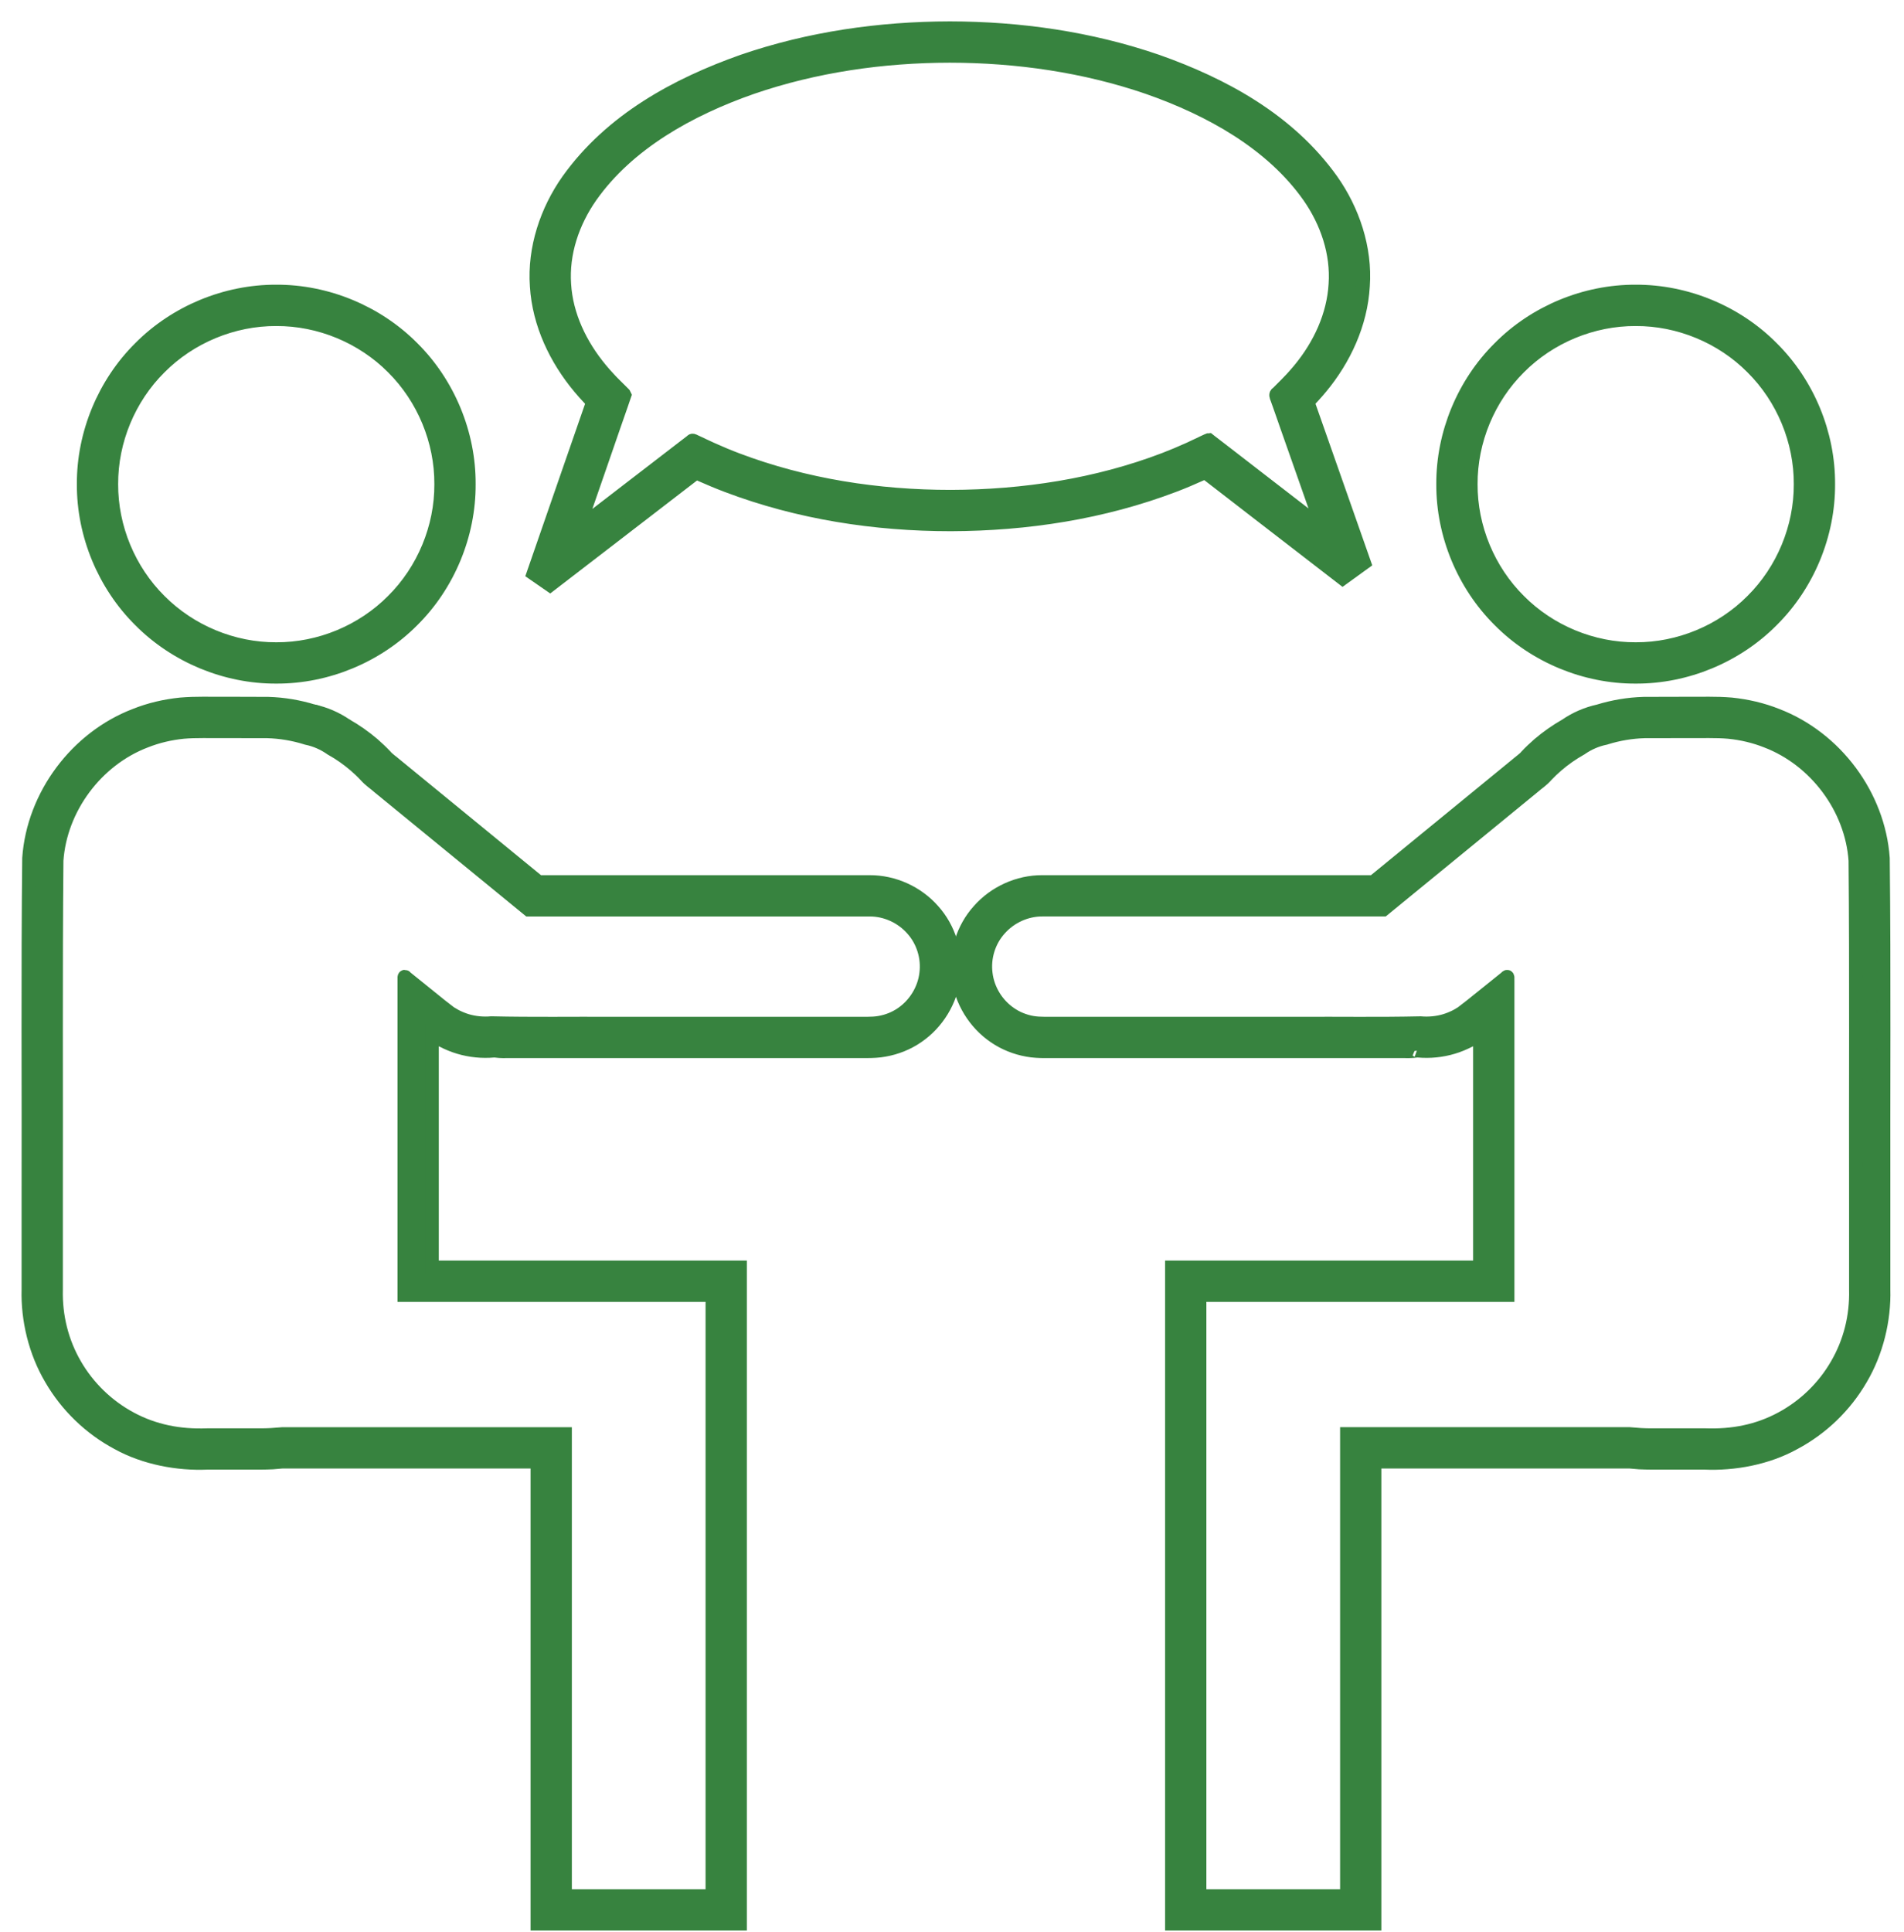 <?xml version="1.0" encoding="UTF-8"?>
<svg width="70px" height="71px" viewBox="0 0 70 71" version="1.1" xmlns="http://www.w3.org/2000/svg" xmlns:xlink="http://www.w3.org/1999/xlink">
    <!-- Generator: Sketch 50.2 (55047) - http://www.bohemiancoding.com/sketch -->
    <title>ic_consulting_active</title>
    <desc>Created with Sketch.</desc>
    <defs></defs>
    <g id="Homepage" stroke="none" stroke-width="1" fill="none" fill-rule="evenodd">
        <g id="UI_hover2" transform="translate(-1190, -1439)" fill="#37833F" fill-rule="nonzero" stroke="#37833F" stroke-width="0.5">
            <g id="ic_consulting_active" transform="translate(1191, 1440)">
                <g id="Group-23">
                    <path d="M9.157,23.875 C11.012,23.884 12.858,23.118 14.165,21.801 C15.482,20.496 16.247,18.65 16.237,16.795 C16.247,14.94 15.482,13.093 14.165,11.788 C12.858,10.471 11.013,9.705 9.157,9.714 C7.302,9.706 5.457,10.471 4.15,11.788 C2.833,13.093 2.067,14.939 2.076,16.794 C2.067,18.65 2.833,20.496 4.15,21.801 C5.457,23.118 7.302,23.884 9.157,23.875 Z M4.87,12.508 C5.992,11.379 7.565,10.726 9.157,10.733 C10.749,10.726 12.323,11.378 13.445,12.508 C14.573,13.629 15.227,15.203 15.219,16.795 C15.227,18.386 14.573,19.96 13.443,21.081 C12.322,22.211 10.748,22.864 9.157,22.856 C7.565,22.864 5.992,22.21 4.87,21.081 C3.74,19.96 3.087,18.386 3.094,16.794 C3.087,15.203 3.74,13.629 4.87,12.508 Z" id="Shape"></path>
                    <path d="M10.506,25.135 C10.527,25.14 10.543,25.145 10.559,25.151 C10.597,25.161 10.635,25.167 10.673,25.178 L10.506,25.135 Z" id="Shape"></path>
                    <path d="M30.974,31.416 L18.8,31.416 L15.354,28.595 L13.562,27.128 C13.412,26.998 13.248,26.889 13.172,26.792 C13.028,26.639 12.875,26.496 12.718,26.357 C12.409,26.092 12.073,25.857 11.72,25.656 C11.719,25.656 11.718,25.655 11.717,25.654 C11.36,25.411 10.951,25.231 10.522,25.139 C9.985,24.974 9.424,24.879 8.862,24.863 L7.266,24.858 C6.737,24.866 6.229,24.838 5.638,24.888 C5.067,24.947 4.501,25.077 3.968,25.291 C1.812,26.118 0.23,28.234 0.067,30.541 C0.021,34.84 0.055,38.996 0.044,43.231 L0.044,46.393 C0.013,47.509 0.298,48.69 0.88,49.675 C1.456,50.67 2.313,51.497 3.326,52.037 C4.324,52.589 5.541,52.811 6.618,52.764 L8.199,52.764 C8.463,52.764 8.72,52.767 9.02,52.753 L9.384,52.722 L9.779,52.722 L12.941,52.722 L18.756,52.722 L18.756,69.704 L26.208,69.704 L26.208,45.58 L14.882,45.58 L14.882,37.273 L14.882,37.002 L14.884,37.003 L14.993,37.081 L15.273,37.245 C15.466,37.343 15.666,37.428 15.874,37.489 C16.287,37.613 16.724,37.656 17.153,37.618 C17.171,37.617 17.177,37.617 17.183,37.617 C17.185,37.617 17.186,37.617 17.191,37.617 L17.352,37.634 C17.506,37.645 17.553,37.637 17.658,37.638 L18.209,37.638 L19.31,37.638 L21.516,37.638 L30.331,37.638 L30.882,37.638 C31.067,37.638 31.312,37.629 31.521,37.588 C31.953,37.512 32.37,37.345 32.732,37.095 C33.458,36.599 33.956,35.786 34.06,34.91 C34.174,34.041 33.893,33.121 33.305,32.469 C32.727,31.809 31.855,31.411 30.974,31.416 Z M33.05,34.785 C32.98,35.372 32.644,35.92 32.156,36.255 C31.913,36.424 31.633,36.535 31.343,36.586 C31.19,36.613 31.067,36.619 30.882,36.621 L30.331,36.621 L21.516,36.621 C20.027,36.613 18.619,36.638 17.064,36.603 C16.762,36.63 16.454,36.6 16.165,36.515 C16.02,36.471 15.881,36.412 15.746,36.344 L15.55,36.229 L15.218,35.973 L14.363,35.283 L13.935,34.938 C13.832,34.813 13.873,34.991 13.865,35.066 L13.865,35.34 L13.865,37.273 L13.865,46.599 L25.19,46.599 L25.19,68.686 L19.774,68.686 L19.774,51.705 L12.941,51.705 L9.779,51.705 L9.384,51.705 L8.959,51.737 C8.733,51.75 8.463,51.748 8.199,51.747 L6.618,51.747 C5.592,51.784 4.667,51.601 3.805,51.139 C2.959,50.687 2.242,49.995 1.761,49.164 C1.275,48.329 1.037,47.386 1.061,46.393 L1.061,43.231 C1.071,39.034 1.043,34.757 1.082,30.626 C1.216,28.701 2.541,26.928 4.341,26.239 C4.787,26.061 5.259,25.951 5.735,25.903 C6.193,25.861 6.743,25.884 7.266,25.878 L8.833,25.881 C9.314,25.895 9.79,25.975 10.249,26.118 L10.273,26.126 L10.297,26.131 C10.6,26.195 10.888,26.321 11.149,26.499 L11.168,26.513 L11.19,26.526 C11.495,26.696 11.784,26.899 12.051,27.128 C12.184,27.244 12.314,27.364 12.434,27.493 C12.609,27.693 12.779,27.79 12.916,27.917 L14.709,29.384 L18.437,32.434 L30.975,32.434 C31.569,32.432 32.15,32.699 32.542,33.144 C32.939,33.583 33.127,34.195 33.05,34.785 Z" id="Shape"></path>
                    <path d="M11.719,25.656 C11.719,25.656 11.72,25.657 11.721,25.657 C11.727,25.661 11.732,25.664 11.739,25.668 L11.719,25.656 Z" id="Shape"></path>
                    <path d="M59.136,23.875 C60.99,23.884 62.837,23.118 64.142,21.801 C65.461,20.496 66.226,18.65 66.216,16.794 C66.226,14.939 65.461,13.093 64.142,11.788 C62.837,10.47 60.991,9.706 59.135,9.714 C57.281,9.705 55.434,10.47 54.129,11.788 C52.81,13.093 52.046,14.94 52.055,16.795 C52.046,18.65 52.812,20.495 54.129,21.801 C55.434,23.118 57.28,23.884 59.136,23.875 Z M54.849,12.508 C55.969,11.378 57.544,10.726 59.135,10.733 C60.727,10.726 62.302,11.379 63.422,12.508 C64.552,13.629 65.206,15.203 65.198,16.794 C65.206,18.386 64.552,19.96 63.422,21.081 C62.302,22.21 60.727,22.864 59.136,22.856 C57.544,22.864 55.969,22.211 54.849,21.081 C53.719,19.96 53.066,18.386 53.073,16.795 C53.066,15.203 53.719,13.629 54.849,12.508 Z" id="Shape"></path>
                    <path d="M57.738,25.178 C57.775,25.167 57.813,25.162 57.851,25.151 C57.873,25.145 57.889,25.14 57.905,25.135 L57.738,25.178 Z" id="Shape"></path>
                    <path d="M68.226,30.541 C68.063,28.235 66.481,26.118 64.326,25.291 C63.792,25.077 63.227,24.948 62.656,24.888 C62.063,24.838 61.556,24.866 61.026,24.859 L59.431,24.863 C58.868,24.879 58.307,24.974 57.77,25.139 C57.338,25.233 56.928,25.413 56.569,25.659 C56.216,25.861 55.882,26.093 55.574,26.357 C55.417,26.496 55.262,26.639 55.12,26.792 C55.047,26.887 54.88,27 54.731,27.129 L52.938,28.597 L49.493,31.416 L37.317,31.416 C36.439,31.411 35.566,31.809 34.989,32.468 C34.399,33.12 34.116,34.039 34.23,34.909 C34.335,35.784 34.834,36.599 35.56,37.094 C35.92,37.344 36.339,37.512 36.771,37.589 C36.979,37.629 37.224,37.639 37.408,37.639 L37.959,37.639 L46.776,37.639 L48.979,37.639 L50.081,37.639 L50.633,37.639 C50.739,37.637 50.786,37.645 50.94,37.634 L51.101,37.617 C51.118,37.617 51.112,37.617 51.105,37.615 C51.11,37.617 51.119,37.617 51.138,37.618 C51.567,37.656 52.004,37.614 52.418,37.489 C52.626,37.428 52.825,37.342 53.019,37.245 L53.298,37.081 L53.408,37.002 L53.409,37 L53.409,37.273 L53.409,45.58 L42.084,45.58 L42.084,69.704 L49.535,69.704 L49.535,52.722 L55.351,52.722 L58.513,52.722 L58.91,52.722 L59.272,52.753 C59.573,52.767 59.83,52.764 60.093,52.764 L61.674,52.764 C62.751,52.811 63.97,52.59 64.965,52.037 C65.98,51.497 66.837,50.67 67.413,49.675 C67.993,48.691 68.279,47.509 68.248,46.393 L68.248,43.231 C68.239,38.996 68.272,34.84 68.226,30.541 Z M67.231,43.231 L67.231,46.393 C67.256,47.386 67.018,48.328 66.531,49.163 C66.051,49.995 65.334,50.687 64.487,51.139 C63.627,51.601 62.701,51.784 61.674,51.746 L60.093,51.746 C59.829,51.748 59.559,51.75 59.333,51.737 L58.91,51.704 L58.514,51.704 L55.351,51.704 L48.518,51.704 L48.518,68.686 L43.102,68.686 L43.102,46.599 L54.427,46.599 L54.427,37.273 L54.427,35.341 L54.427,35.066 C54.419,34.99 54.46,34.817 54.357,34.94 L53.929,35.285 L53.072,35.973 L52.741,36.229 L52.545,36.345 C52.411,36.412 52.272,36.471 52.127,36.515 C51.838,36.601 51.53,36.63 51.228,36.604 C49.673,36.638 48.265,36.613 46.776,36.621 L37.959,36.621 L37.408,36.621 C37.225,36.619 37.102,36.613 36.949,36.587 C36.659,36.535 36.378,36.423 36.136,36.254 C35.647,35.919 35.312,35.372 35.242,34.785 C35.165,34.196 35.352,33.584 35.75,33.144 C36.142,32.699 36.724,32.432 37.317,32.433 L49.857,32.433 L53.583,29.384 L55.376,27.916 C55.515,27.79 55.682,27.695 55.858,27.493 C55.979,27.364 56.108,27.243 56.241,27.128 C56.508,26.899 56.797,26.696 57.103,26.524 L57.123,26.513 L57.142,26.499 C57.404,26.321 57.693,26.195 57.995,26.131 L58.02,26.126 L58.044,26.118 C58.503,25.975 58.98,25.895 59.459,25.881 L61.026,25.878 C61.551,25.884 62.099,25.861 62.558,25.903 C63.035,25.951 63.507,26.061 63.951,26.238 C65.753,26.928 67.078,28.701 67.212,30.626 C67.249,34.757 67.221,39.034 67.231,43.231 Z" id="Shape"></path>
                    <path d="M56.567,25.721 L56.573,25.721 C56.616,25.694 56.659,25.661 56.708,25.634 L56.567,25.721 Z" id="Shape"></path>
                    <path d="M20.609,14.319 L19.988,16.108 L18.611,20.081 L19.221,20.503 L22.79,17.757 L24.414,16.507 L24.595,16.368 L24.762,16.446 C25.084,16.589 25.409,16.725 25.738,16.849 C28.368,17.845 31.171,18.274 33.957,18.274 C36.742,18.265 39.545,17.839 42.175,16.836 C42.504,16.711 42.827,16.573 43.149,16.428 L43.306,16.355 L43.492,16.498 L45.115,17.752 L48.362,20.258 L49.153,19.686 L47.897,16.111 L47.269,14.324 L47.112,13.878 L47.078,13.778 C47.117,13.738 47.401,13.435 47.56,13.239 C48.415,12.211 49.033,10.902 49.111,9.51 C49.21,8.118 48.733,6.728 47.958,5.628 C46.373,3.406 43.957,2.106 41.535,1.251 C39.08,0.408 36.493,0.039 33.92,0.036 C31.346,0.04 28.758,0.409 26.305,1.252 C23.882,2.109 21.466,3.408 19.882,5.631 C19.106,6.732 18.632,8.122 18.731,9.515 C18.816,10.912 19.449,12.211 20.306,13.236 C20.416,13.363 20.523,13.492 20.639,13.612 L20.792,13.774 L20.796,13.779 L20.764,13.872 L20.609,14.319 Z M47.078,13.777 L47.078,13.777 L47.081,13.774 C47.079,13.776 47.079,13.776 47.078,13.777 Z M21.894,13.434 L21.577,13.119 L21.46,13.001 L21.385,12.919 C21.28,12.812 21.187,12.698 21.09,12.586 C20.334,11.679 19.816,10.59 19.747,9.45 C19.668,8.31 20.047,7.171 20.72,6.211 C22.089,4.272 24.34,3.018 26.637,2.215 C28.964,1.415 31.446,1.057 33.92,1.054 C36.392,1.057 38.875,1.414 41.202,2.213 C43.5,3.015 45.751,4.269 47.121,6.208 C47.794,7.168 48.173,8.306 48.095,9.448 C48.029,10.591 47.525,11.685 46.773,12.592 C46.554,12.849 46.486,12.934 45.966,13.448 C45.88,13.491 45.921,13.569 45.95,13.645 L46.03,13.868 L46.152,14.215 L46.308,14.662 L46.937,16.449 L47.622,18.4 L45.738,16.946 L44.115,15.692 L43.489,15.21 L43.439,15.17 C43.42,15.171 43.4,15.187 43.381,15.194 L43.266,15.247 L43.035,15.357 L42.727,15.502 C42.425,15.638 42.12,15.767 41.81,15.886 C39.325,16.835 36.632,17.248 33.955,17.255 C31.28,17.256 28.589,16.84 26.1,15.898 C25.789,15.781 25.483,15.652 25.181,15.517 L24.882,15.379 L24.651,15.27 L24.534,15.216 C24.495,15.195 24.456,15.17 24.425,15.214 L23.793,15.7 L22.168,16.95 L20.267,18.414 L20.951,16.442 L21.57,14.652 L21.726,14.205 L21.85,13.85 L21.926,13.626 L21.965,13.514 C21.953,13.484 21.917,13.461 21.894,13.434 Z" id="Shape"></path>
                </g>
            </g>
        </g>
    </g>
</svg>
